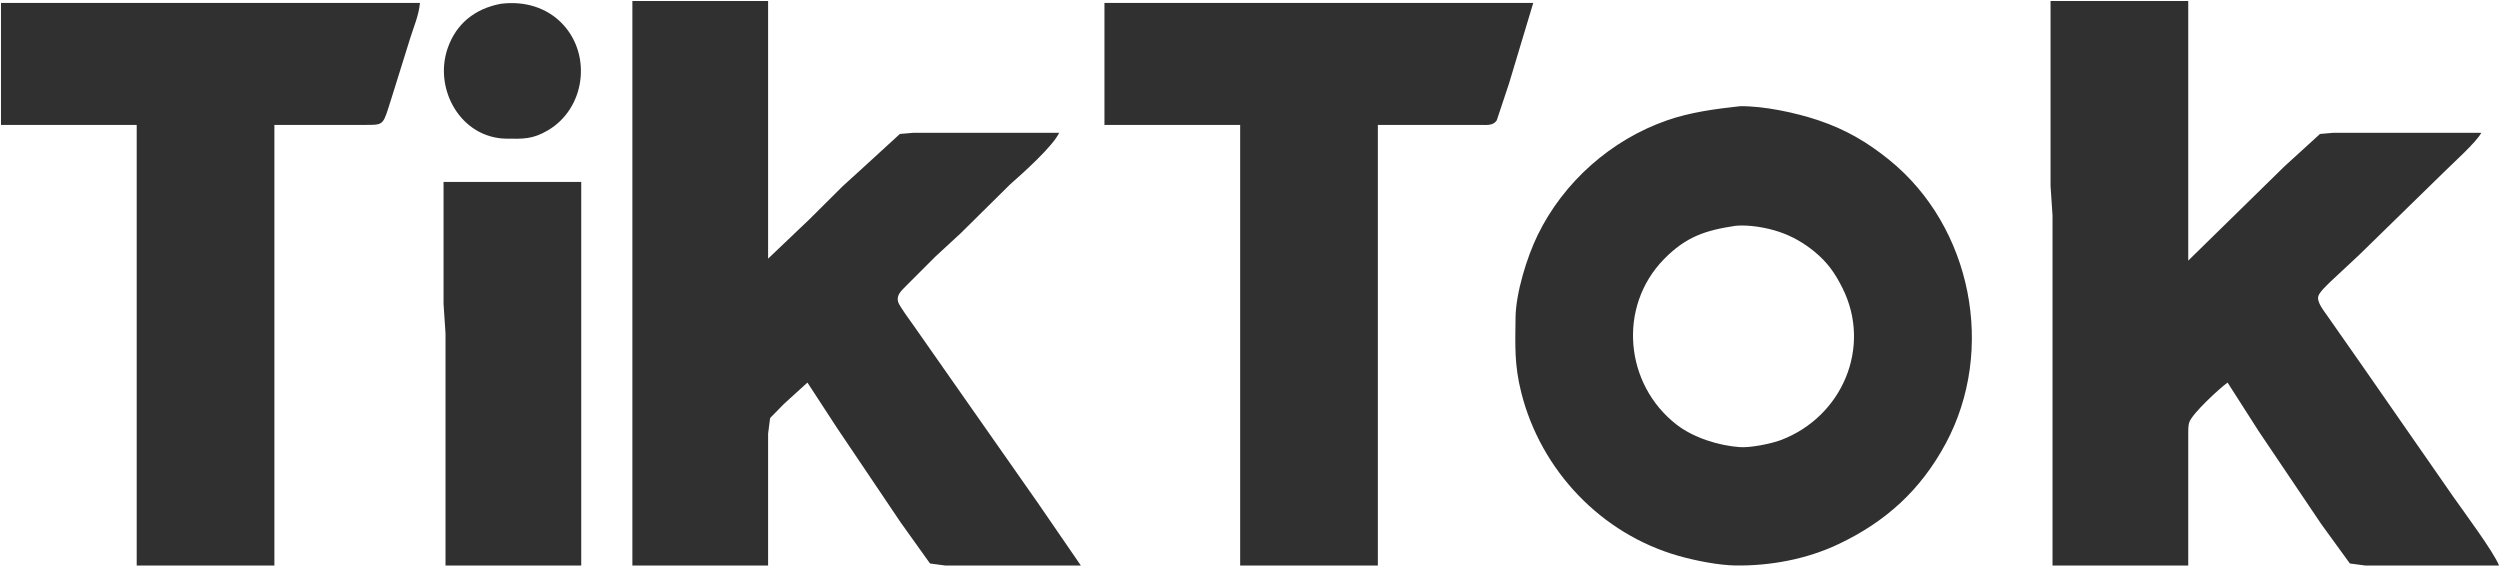 <svg xmlns="http://www.w3.org/2000/svg" viewBox="9.5 2.5 1271 288.01">
  <path id="Selection" fill="#303030" stroke="none" stroke-width="1" d="M 331.00,3.00            C 331.00,3.00 400.00,3.00 400.00,3.00              400.00,3.00 400.00,134.00 400.00,134.00              400.00,134.00 421.00,114.00 421.00,114.00              421.00,114.00 438.00,97.09 438.00,97.09              438.00,97.09 448.00,88.00 448.00,88.00              448.00,88.00 467.00,70.60 467.00,70.60              467.00,70.60 474.00,70.00 474.00,70.00              474.00,70.00 548.00,70.00 548.00,70.00              544.67,77.04 529.37,90.67 523.00,96.28              523.00,96.28 498.00,121.00 498.00,121.00              498.00,121.00 485.00,133.00 485.00,133.00              485.00,133.00 470.01,148.00 470.01,148.00              467.78,150.31 465.10,152.48 466.11,156.00              466.75,158.20 472.34,165.64 473.98,168.00              473.98,168.00 493.58,196.00 493.58,196.00              493.58,196.00 537.02,258.00 537.02,258.00              537.02,258.00 559.00,290.00 559.00,290.00              559.00,290.00 490.00,290.00 490.00,290.00              490.00,290.00 482.32,288.98 482.32,288.98              482.32,288.98 467.33,268.00 467.33,268.00              467.33,268.00 435.00,220.00 435.00,220.00              435.00,220.00 420.00,197.00 420.00,197.00              420.00,197.00 408.00,207.91 408.00,207.91              408.00,207.91 401.02,215.04 401.02,215.04              401.02,215.04 400.00,223.00 400.00,223.00              400.00,223.00 400.00,290.00 400.00,290.00              400.00,290.00 331.00,290.00 331.00,290.00              331.00,290.00 331.00,3.00 331.00,3.00 Z            M 1052.00,3.00            C 1052.00,3.00 1122.00,3.00 1122.00,3.00              1122.00,3.00 1122.00,135.00 1122.00,135.00              1122.00,135.00 1171.00,87.00 1171.00,87.00              1171.00,87.00 1189.00,70.60 1189.00,70.60              1189.00,70.60 1196.00,70.00 1196.00,70.00              1196.00,70.00 1271.00,70.00 1271.00,70.00              1268.54,74.78 1256.49,85.51 1252.00,90.00              1252.00,90.00 1209.00,132.00 1209.00,132.00              1209.00,132.00 1194.00,146.00 1194.00,146.00              1192.40,147.61 1188.81,150.92 1188.16,153.00              1187.20,156.05 1191.01,160.53 1192.67,163.00              1192.67,163.00 1210.86,189.00 1210.86,189.00              1210.86,189.00 1256.72,255.00 1256.72,255.00              1261.84,262.33 1277.40,283.20 1280.00,290.00              1280.00,290.00 1212.00,290.00 1212.00,290.00              1212.00,290.00 1204.18,288.98 1204.18,288.98              1204.18,288.98 1189.67,269.00 1189.67,269.00              1189.67,269.00 1158.00,222.00 1158.00,222.00              1158.00,222.00 1142.00,197.00 1142.00,197.00              1137.80,200.01 1124.21,212.61 1122.60,217.00              1121.88,218.94 1122.00,221.91 1122.00,224.00              1122.00,224.00 1122.00,290.00 1122.00,290.00              1122.00,290.00 1053.00,290.00 1053.00,290.00              1053.00,290.00 1053.00,112.00 1053.00,112.00              1053.00,112.00 1052.00,97.00 1052.00,97.00              1052.00,97.00 1052.00,3.00 1052.00,3.00 Z            M 10.00,4.00            C 10.00,4.00 223.00,4.00 223.00,4.00              222.43,10.29 219.89,16.01 218.02,22.00              218.02,22.00 208.66,52.00 208.66,52.00              204.21,65.91 205.09,65.98 196.00,66.00              196.00,66.00 149.00,66.00 149.00,66.00              149.00,66.00 149.00,290.00 149.00,290.00              149.00,290.00 79.00,290.00 79.00,290.00              79.00,290.00 79.00,66.00 79.00,66.00              79.00,66.00 10.00,66.00 10.00,66.00              10.00,66.00 10.00,4.00 10.00,4.00 Z            M 264.00,4.44            C 275.80,2.92 287.56,6.07 295.82,15.04              310.50,30.99 306.82,57.81 288.00,68.80              280.26,73.33 275.56,73.10 267.00,73.00              243.81,72.72 229.85,47.86 237.10,27.00              241.49,14.35 251.11,6.93 264.00,4.44 Z            M 571.00,4.00            C 571.00,4.00 789.00,4.00 789.00,4.00              789.00,4.00 776.67,45.00 776.67,45.00              776.67,45.00 770.44,63.71 770.44,63.71              768.53,66.58 765.05,65.99 762.00,66.00              762.00,66.00 710.00,66.00 710.00,66.00              710.00,66.00 710.00,290.00 710.00,290.00              710.00,290.00 640.00,290.00 640.00,290.00              640.00,290.00 640.00,66.00 640.00,66.00              640.00,66.00 571.00,66.00 571.00,66.00              571.00,66.00 571.00,4.00 571.00,4.00 Z            M 894.00,56.51            C 906.01,56.27 922.58,59.82 934.00,63.67              947.80,68.31 958.69,74.66 970.00,83.80              1012.04,117.80 1024.28,180.48 998.69,228.00              985.93,251.70 968.21,267.79 944.00,279.22              927.97,286.79 909.65,290.20 892.00,290.00              883.27,289.89 871.44,287.53 863.00,285.14              823.55,273.96 792.86,241.68 782.89,202.00              779.35,187.90 779.84,178.28 780.00,164.00              780.15,151.45 785.76,133.27 791.26,122.00              804.44,94.95 828.60,73.60 857.00,63.69              868.90,59.54 881.53,57.89 894.00,56.51 Z            M 235.00,95.00            C 235.00,95.00 305.00,95.00 305.00,95.00              305.00,95.00 305.00,290.00 305.00,290.00              305.00,290.00 236.00,290.00 236.00,290.00              236.00,290.00 236.00,172.00 236.00,172.00              236.00,172.00 235.00,157.00 235.00,157.00              235.00,157.00 235.00,95.00 235.00,95.00 Z            M 892.00,117.28            C 876.71,119.53 866.63,122.81 855.43,134.29              831.83,158.45 835.47,198.03 862.00,218.47              870.56,225.07 883.28,229.05 894.00,229.82              899.43,230.20 909.84,228.15 915.00,226.19              946.07,214.37 961.25,179.03 946.24,149.00              942.45,141.41 938.63,135.91 932.00,130.46              926.55,125.99 920.69,122.61 914.00,120.36              907.58,118.19 898.74,116.68 892.00,117.28 Z"/>
</svg>